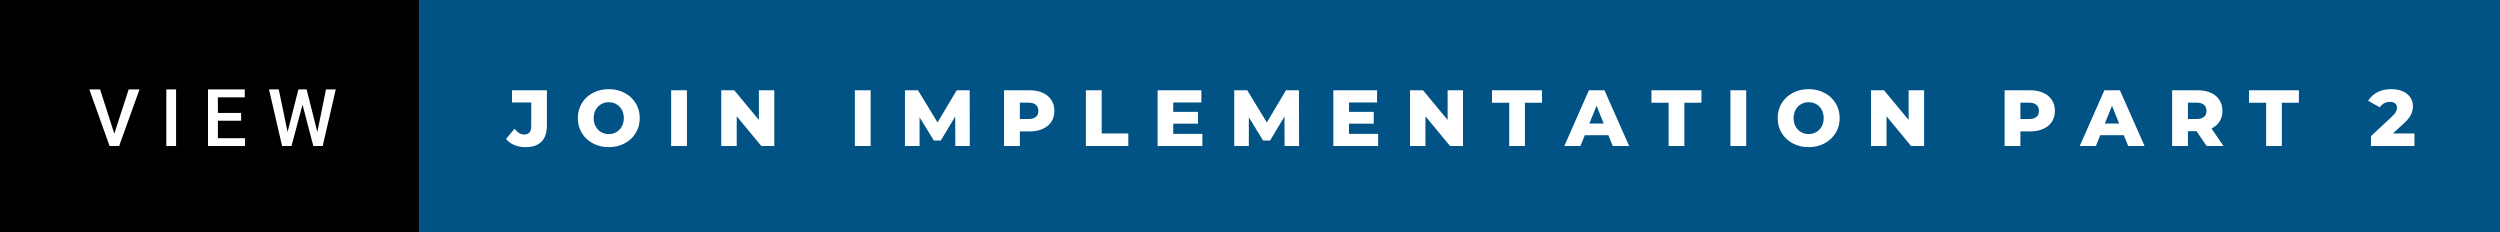 <svg xmlns="http://www.w3.org/2000/svg" width="376.67" height="35" viewBox="0 0 376.67 35"><rect x="0" y="0" width="376.67" height="35" fill="#808080" stroke="none"/><rect class="svg__rect" x="0" y="0" width="65.13" height="35" fill="#000000"/><rect class="svg__rect" x="63.13" y="0" width="313.54" height="35" fill="#005384"/><path class="svg__text" d="M16.51 22L13.46 13.47L15.08 13.47L17.22 20.14L19.39 13.47L21.02 13.47L17.95 22L16.51 22ZM26.53 22L25.06 22L25.06 13.47L26.53 13.47L26.53 22ZM36.92 22L31.34 22L31.34 13.47L36.88 13.47L36.88 14.66L32.83 14.66L32.83 17.02L36.33 17.02L36.33 18.19L32.83 18.19L32.83 20.82L36.92 20.82L36.92 22ZM42.50 22L40.53 13.47L42.00 13.47L43.33 19.88L44.96 13.47L46.20 13.47L47.81 19.89L49.12 13.47L50.59 13.47L48.62 22L47.21 22L45.58 15.77L43.92 22L42.50 22Z" fill="#FFFFFF"/><path class="svg__text" d="M76.24 20.93L76.24 20.93L77.53 19.40Q78.20 20.27 78.98 20.27L78.98 20.27Q78.98 20.27 78.99 20.27L78.99 20.27Q79.50 20.27 79.77 19.96Q80.04 19.65 80.04 19.05L80.04 19.05L80.04 15.44L77.14 15.44L77.14 13.60L82.40 13.60L82.40 18.91Q82.40 20.54 81.57 21.36Q80.75 22.17 79.16 22.17L79.16 22.17Q78.23 22.17 77.48 21.85Q76.72 21.53 76.24 20.93ZM87.06 17.80L87.06 17.80Q87.06 16.55 87.66 15.55Q88.26 14.56 89.33 14.00Q90.39 13.43 91.72 13.43L91.72 13.43Q93.05 13.43 94.11 14.00Q95.18 14.56 95.78 15.55Q96.39 16.55 96.39 17.80L96.39 17.80Q96.39 19.05 95.78 20.04Q95.18 21.04 94.12 21.60Q93.06 22.17 91.72 22.17L91.72 22.17Q90.39 22.17 89.33 21.60Q88.26 21.04 87.66 20.04Q87.06 19.05 87.06 17.80ZM89.45 17.80L89.45 17.80Q89.45 18.51 89.75 19.05Q90.06 19.60 90.57 19.90Q91.09 20.20 91.72 20.20L91.72 20.20Q92.36 20.20 92.87 19.90Q93.39 19.60 93.69 19.05Q93.99 18.51 93.99 17.80L93.99 17.80Q93.99 17.09 93.69 16.54Q93.39 16 92.87 15.70Q92.36 15.40 91.72 15.40L91.72 15.40Q91.08 15.40 90.57 15.70Q90.06 16 89.75 16.54Q89.45 17.09 89.45 17.80ZM103.50 22L101.12 22L101.12 13.60L103.50 13.60L103.50 22ZM111.00 22L108.67 22L108.67 13.60L110.63 13.60L114.34 18.07L114.34 13.60L116.66 13.60L116.66 22L114.71 22L111.00 17.52L111.00 22ZM131.18 22L128.80 22L128.80 13.60L131.18 13.60L131.18 22ZM138.55 22L136.35 22L136.35 13.60L138.31 13.60L141.26 18.45L144.14 13.60L146.10 13.60L146.12 22L143.94 22L143.92 17.55L141.75 21.17L140.70 21.17L138.55 17.67L138.55 22ZM153.66 22L151.28 22L151.28 13.60L155.12 13.60Q156.26 13.60 157.10 13.98Q157.94 14.35 158.40 15.06Q158.86 15.76 158.86 16.71L158.86 16.71Q158.86 17.66 158.40 18.35Q157.94 19.05 157.10 19.42Q156.26 19.80 155.12 19.80L155.12 19.80L153.66 19.80L153.66 22ZM153.66 15.47L153.66 17.93L154.98 17.93Q155.71 17.93 156.08 17.61Q156.45 17.29 156.45 16.71L156.45 16.71Q156.45 16.12 156.08 15.80Q155.71 15.47 154.98 15.47L154.98 15.47L153.66 15.47ZM170.00 22L163.61 22L163.61 13.60L165.99 13.60L165.99 20.11L170.00 20.11L170.00 22ZM181.16 22L174.41 22L174.41 13.60L181.01 13.60L181.01 15.44L176.77 15.44L176.77 16.85L180.50 16.85L180.50 18.63L176.77 18.63L176.77 20.17L181.16 20.17L181.16 22ZM188.16 22L185.96 22L185.96 13.60L187.92 13.60L190.87 18.45L193.76 13.60L195.71 13.60L195.73 22L193.55 22L193.53 17.55L191.36 21.17L190.31 21.17L188.16 17.67L188.16 22ZM207.64 22L200.89 22L200.89 13.60L207.48 13.60L207.48 15.44L203.25 15.44L203.25 16.85L206.98 16.85L206.98 18.63L203.25 18.63L203.25 20.17L207.64 20.17L207.64 22ZM214.77 22L212.44 22L212.44 13.60L214.40 13.60L218.11 18.07L218.11 13.60L220.43 13.60L220.43 22L218.48 22L214.77 17.52L214.77 22ZM227.39 15.48L224.80 15.48L224.80 13.60L232.33 13.60L232.33 15.48L229.76 15.48L229.76 22L227.39 22L227.39 15.48ZM238.12 22L235.69 22L239.40 13.60L241.74 13.60L245.46 22L242.99 22L242.33 20.37L238.78 20.37L238.12 22ZM240.55 15.93L239.47 18.61L241.63 18.61L240.55 15.93ZM251.41 15.48L248.82 15.48L248.82 13.60L256.35 13.60L256.35 15.48L253.78 15.48L253.78 22L251.41 22L251.41 15.48ZM263.10 22L260.72 22L260.72 13.60L263.10 13.60L263.10 22ZM267.84 17.80L267.84 17.80Q267.84 16.55 268.44 15.55Q269.05 14.56 270.11 14.00Q271.18 13.43 272.51 13.43L272.51 13.43Q273.84 13.43 274.90 14.00Q275.96 14.56 276.57 15.55Q277.18 16.55 277.18 17.80L277.18 17.80Q277.18 19.05 276.57 20.04Q275.96 21.04 274.90 21.60Q273.84 22.17 272.51 22.17L272.51 22.17Q271.18 22.17 270.11 21.60Q269.05 21.04 268.44 20.04Q267.84 19.05 267.84 17.80ZM270.24 17.80L270.24 17.80Q270.24 18.51 270.54 19.05Q270.84 19.60 271.36 19.90Q271.87 20.20 272.51 20.20L272.51 20.20Q273.14 20.20 273.66 19.90Q274.18 19.60 274.47 19.05Q274.77 18.51 274.77 17.80L274.77 17.80Q274.77 17.09 274.47 16.54Q274.18 16 273.66 15.70Q273.14 15.40 272.51 15.40L272.51 15.40Q271.87 15.40 271.35 15.70Q270.84 16 270.54 16.54Q270.24 17.09 270.24 17.80ZM284.24 22L281.90 22L281.90 13.60L283.86 13.60L287.57 18.07L287.57 13.60L289.90 13.60L289.90 22L287.94 22L284.24 17.52L284.24 22ZM304.41 22L302.03 22L302.03 13.60L305.87 13.60Q307.01 13.60 307.85 13.98Q308.69 14.35 309.15 15.06Q309.61 15.76 309.61 16.71L309.61 16.71Q309.61 17.66 309.15 18.35Q308.69 19.05 307.85 19.42Q307.01 19.80 305.87 19.80L305.87 19.80L304.41 19.80L304.41 22ZM304.41 15.47L304.41 17.93L305.73 17.93Q306.46 17.93 306.83 17.61Q307.20 17.29 307.20 16.71L307.20 16.71Q307.20 16.12 306.83 15.80Q306.46 15.47 305.73 15.47L305.73 15.47L304.41 15.47ZM315.78 22L313.35 22L317.06 13.60L319.40 13.60L323.12 22L320.65 22L319.99 20.37L316.44 20.37L315.78 22ZM318.21 15.93L317.13 18.61L319.29 18.61L318.21 15.93ZM329.65 22L327.27 22L327.27 13.60L331.12 13.60Q332.26 13.60 333.10 13.98Q333.94 14.35 334.39 15.06Q334.85 15.76 334.85 16.71L334.85 16.71Q334.85 17.62 334.42 18.30Q333.99 18.98 333.20 19.36L333.20 19.36L335.01 22L332.47 22L330.95 19.77L329.65 19.77L329.65 22ZM329.65 15.47L329.65 17.93L330.97 17.93Q331.70 17.93 332.07 17.61Q332.45 17.29 332.45 16.71L332.45 16.71Q332.45 16.12 332.07 15.79Q331.70 15.47 330.97 15.47L330.97 15.47L329.65 15.47ZM341.43 15.48L338.85 15.48L338.85 13.60L346.37 13.60L346.37 15.48L343.80 15.48L343.80 22L341.43 22L341.43 15.48ZM358.57 16.17L356.80 15.19Q357.30 14.37 358.18 13.90Q359.07 13.43 360.28 13.43L360.28 13.43Q361.25 13.43 361.98 13.74Q362.72 14.05 363.13 14.64Q363.55 15.22 363.55 15.99L363.55 15.99Q363.55 16.67 363.25 17.28Q362.96 17.89 362.12 18.65L362.12 18.65L360.54 20.11L363.78 20.11L363.78 22L357.23 22L357.23 20.51L360.38 17.57Q360.84 17.14 360.99 16.83Q361.15 16.53 361.15 16.22L361.15 16.22Q361.15 15.81 360.87 15.58Q360.60 15.35 360.07 15.35L360.07 15.35Q359.60 15.35 359.21 15.56Q358.82 15.77 358.57 16.17L358.57 16.17Z" fill="#FFFFFF" x="76.13"/></svg>
